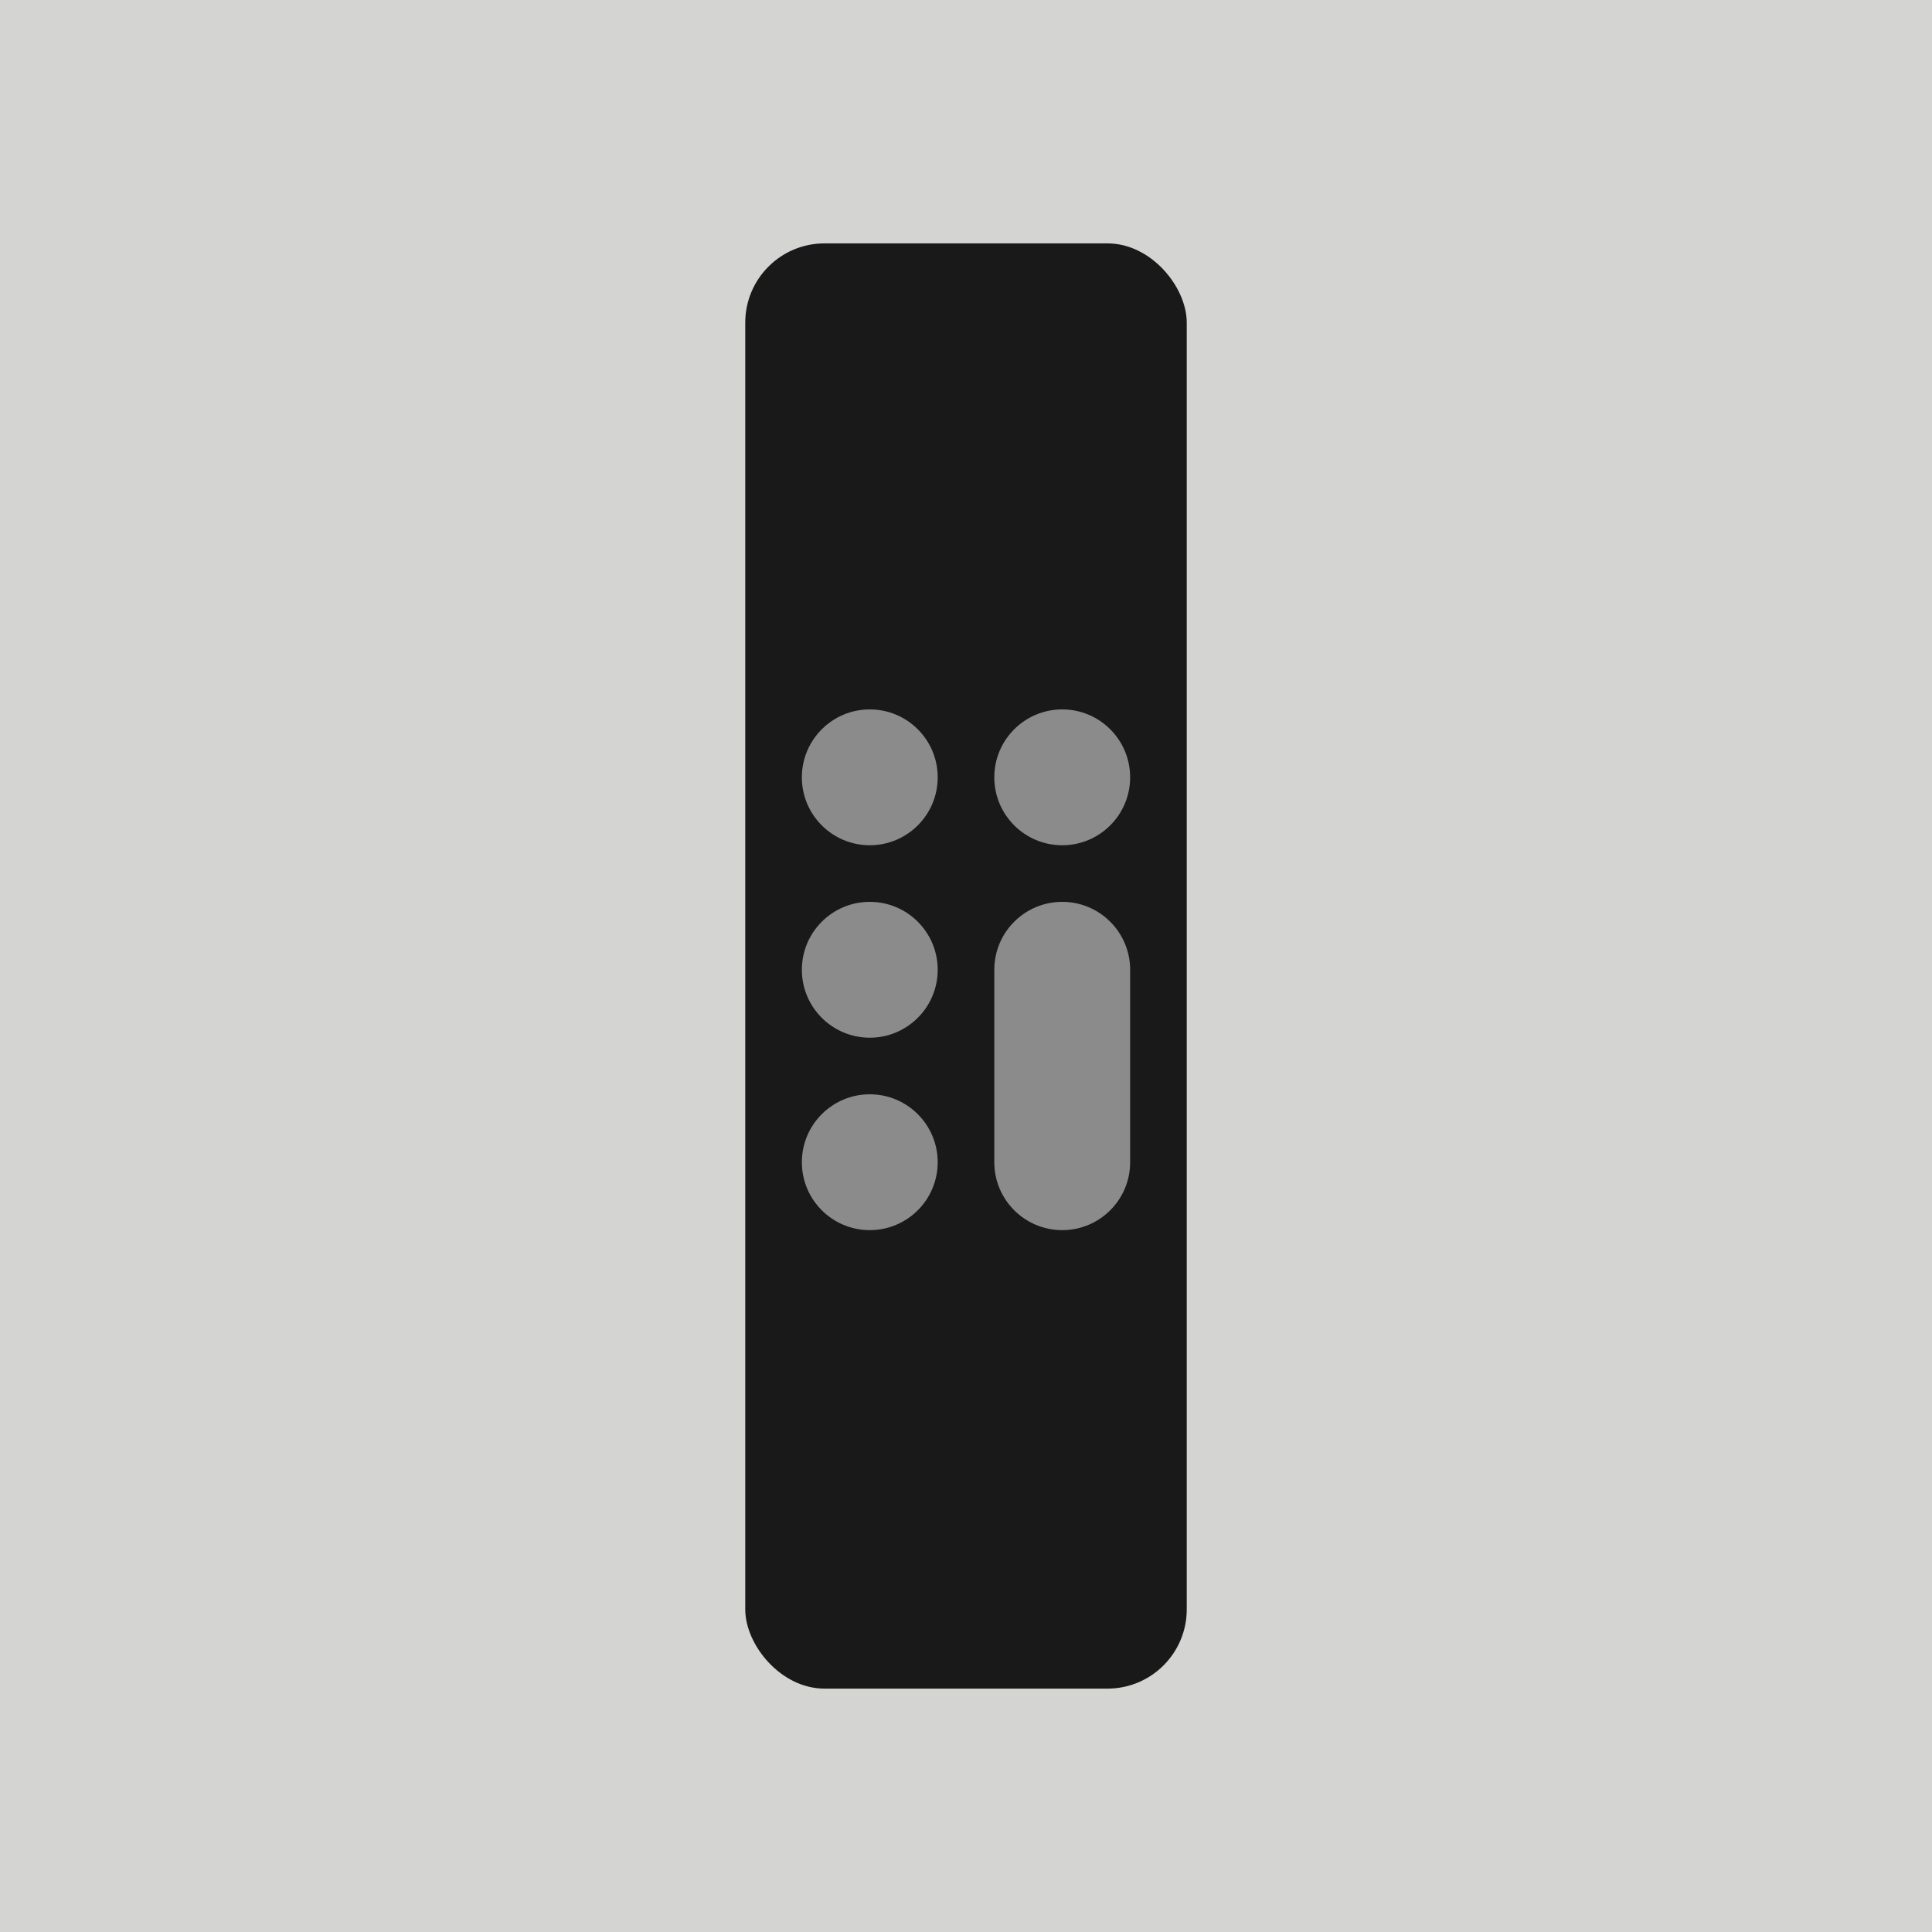 <?xml version="1.0" encoding="UTF-8"?>
<svg width="1024px" height="1024px" viewBox="0 0 1024 1024" version="1.1" xmlns="http://www.w3.org/2000/svg" xmlns:xlink="http://www.w3.org/1999/xlink">
    <!-- Generator: Sketch 63.1 (92452) - https://sketch.com -->
    <title>App Icon / Apple / Remote /@SVG</title>
    <desc>Created with Sketch.</desc>
    <g id="App-Icon-/-Apple-/-Remote-/" stroke="none" stroke-width="1" fill="none" fill-rule="evenodd">
        <rect id="Origin-Color" fill="#D4D4D2" x="0" y="0" width="1024" height="1024"></rect>
        <g id="Group" transform="translate(395, 129)">
            <rect id="Rectangle" fill="#19191A" x="0" y="0" width="234" height="766" rx="42"></rect>
            <path d="M66,451 C85.882,451 102,467.118 102,487 C102,506.882 85.882,523 66,523 C46.118,523 30,506.882 30,487 C30,467.118 46.118,451 66,451 Z M168,349 C187.882,349 204,365.118 204,385 L204,487 C204,506.882 187.882,523 168,523 C148.118,523 132,506.882 132,487 L132,385 C132,365.118 148.118,349 168,349 Z M66,349 C85.882,349 102,365.118 102,385 C102,404.882 85.882,421 66,421 C46.118,421 30,404.882 30,385 C30,365.118 46.118,349 66,349 Z M66,247 C85.882,247 102,263.118 102,283 C102,302.882 85.882,319 66,319 C46.118,319 30,302.882 30,283 C30,263.118 46.118,247 66,247 Z M168,247 C187.882,247 204,263.118 204,283 C204,302.882 187.882,319 168,319 C148.118,319 132,302.882 132,283 C132,263.118 148.118,247 168,247 Z" id="Combined-Shape" fill="#8B8B8B"></path>
        </g>
    </g>
</svg>